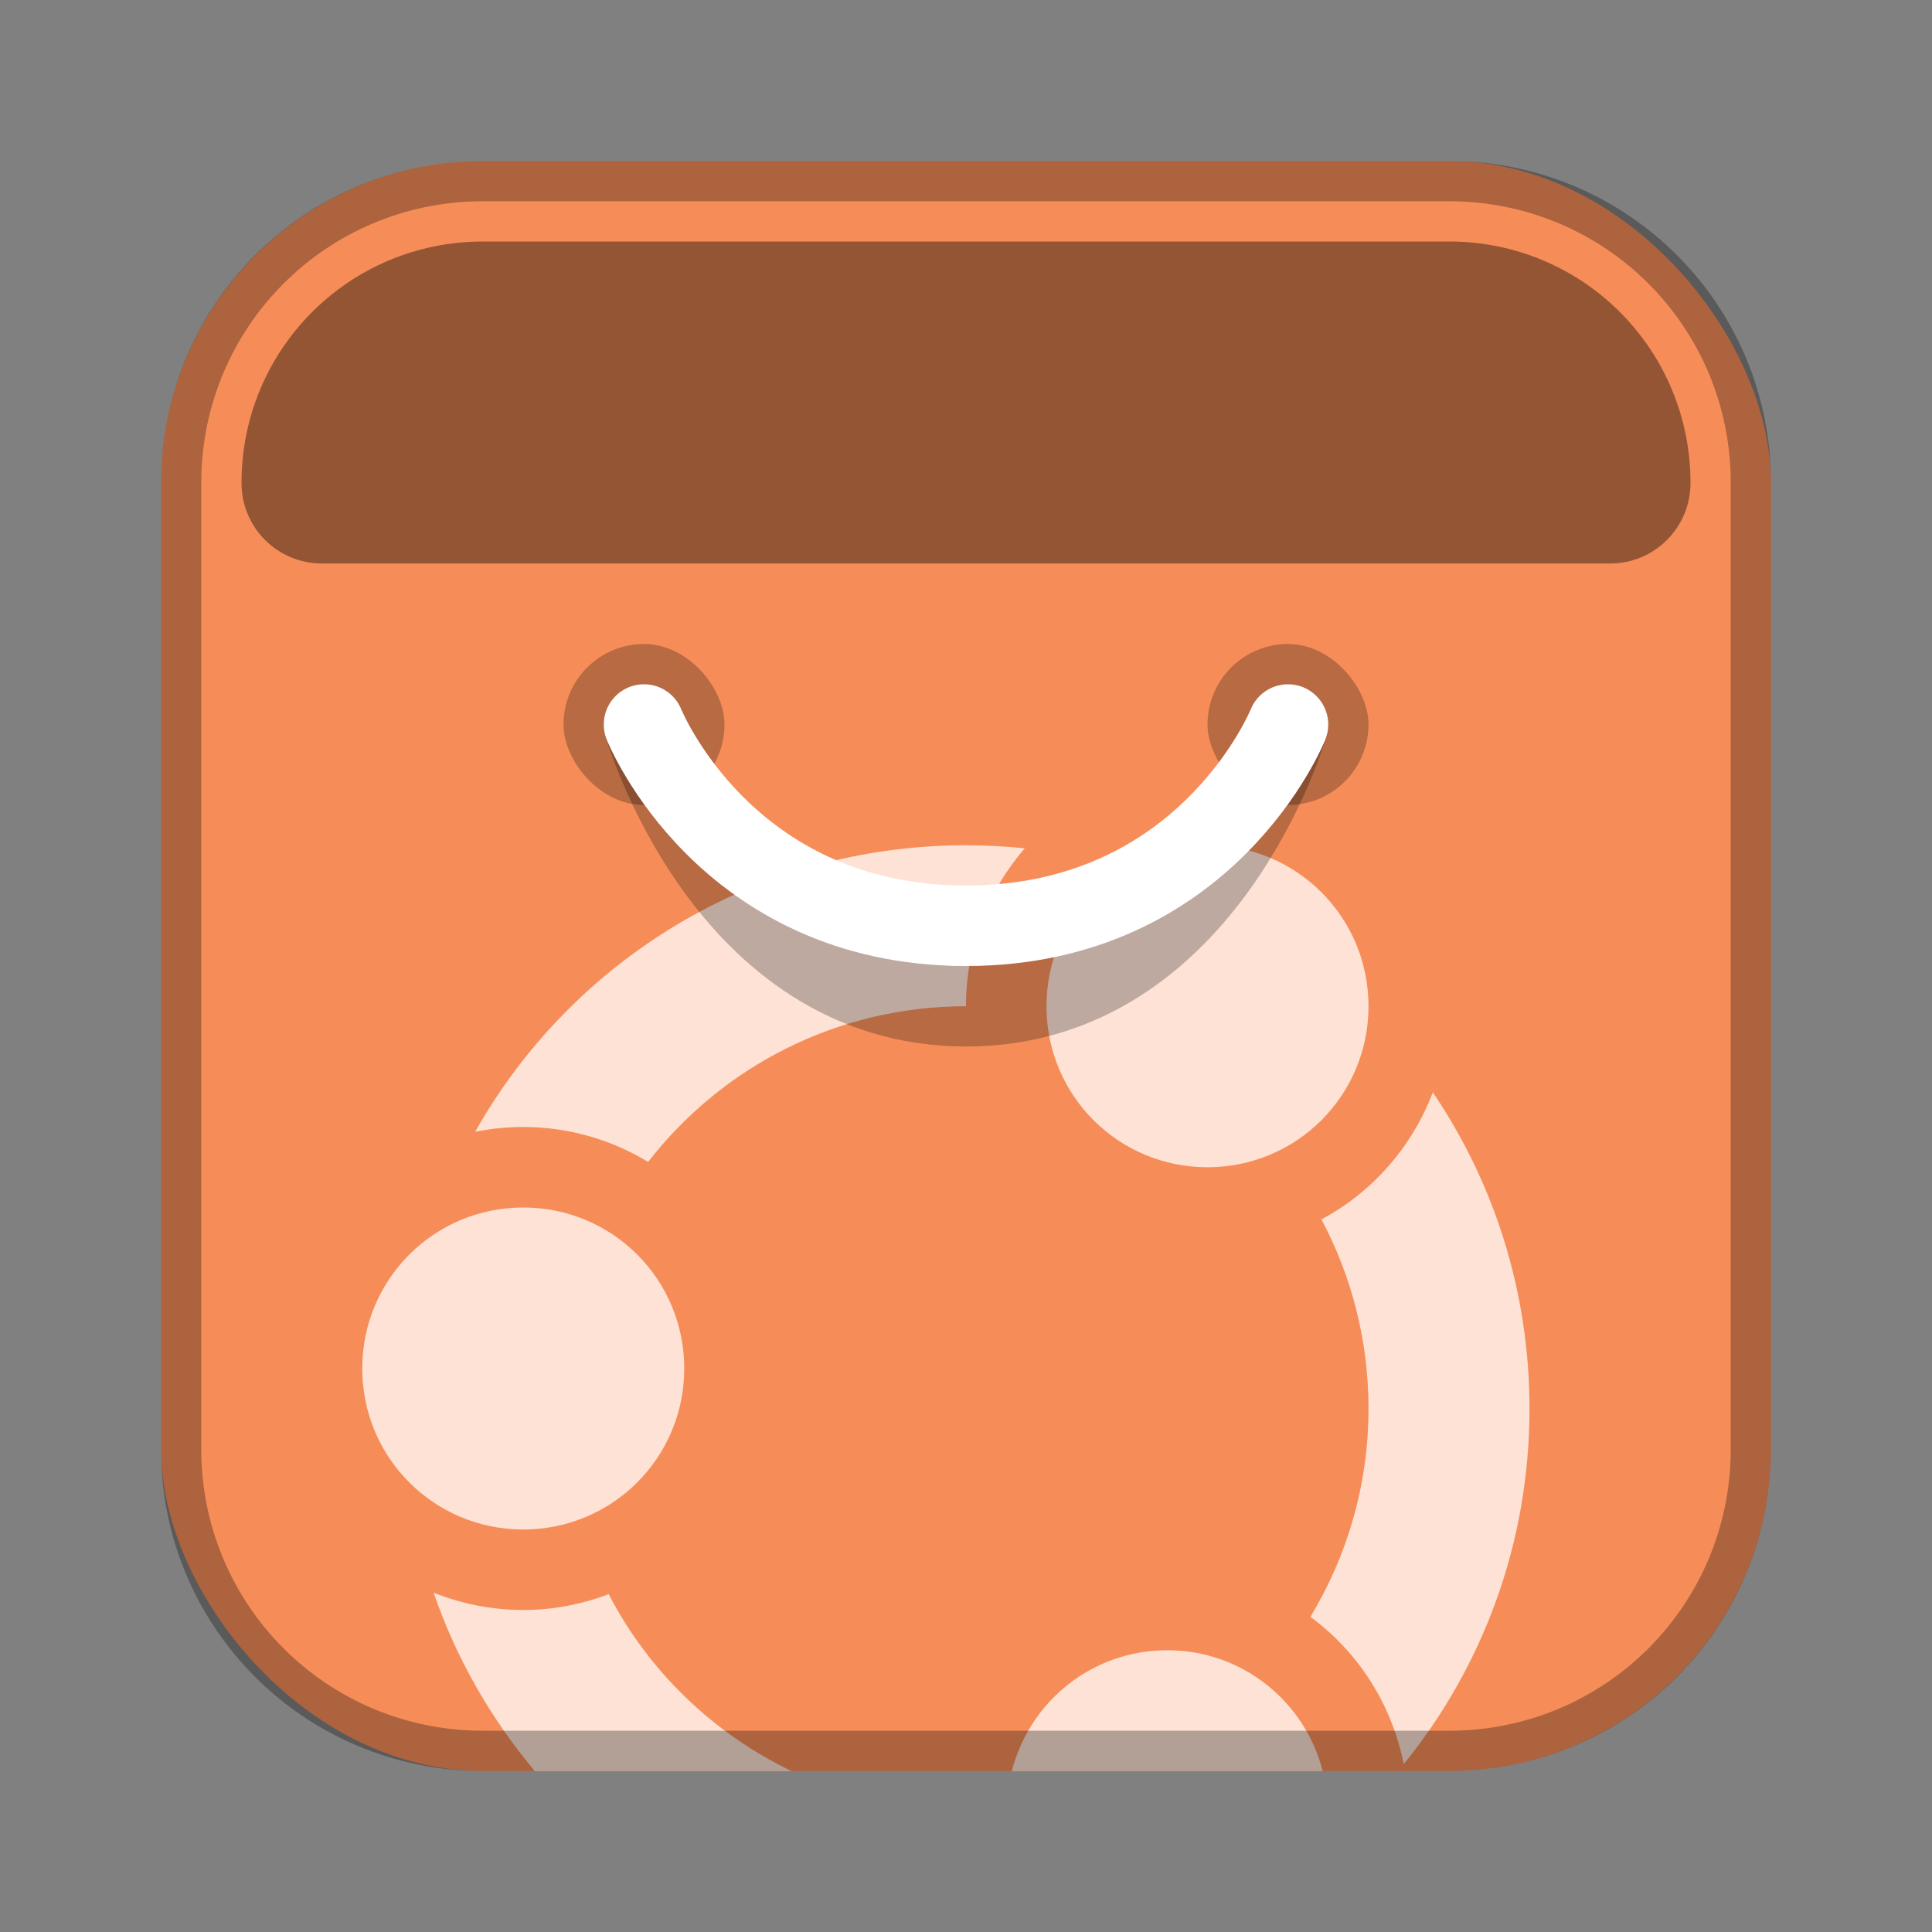 <?xml version="1.0" encoding="UTF-8"?>
<!-- Created with Inkscape (http://www.inkscape.org/) -->
<svg id="SVGRoot" width="48px" height="48px" version="1.1" viewBox="0 0 48 48" xmlns="http://www.w3.org/2000/svg" xmlns:cc="http://creativecommons.org/ns#" xmlns:dc="http://purl.org/dc/elements/1.1/" xmlns:rdf="http://www.w3.org/1999/02/22-rdf-syntax-ns#">
 <rect x="0" y="0" width="48" height="48" fill="#808080" stroke="none"/>
 <defs id="defs815">
  <style id="style819">.cls-1{fill:none;stroke:#fff;stroke-linecap:round;stroke-linejoin:round;}</style>
 </defs>
 <g id="layer1">
  <rect id="rect1373-5" x="4" y="4" width="40" height="40" ry="8" fill="#f68d59" fill-rule="evenodd" style="paint-order:stroke fill markers"/>
  <path id="rect817-2" d="m24 21c-5.25 0-9.798 2.866-12.195 7.119 0.386-0.077 0.786-0.119 1.195-0.119 1.139 0 2.198 0.32 3.103 0.867 1.827-2.352 4.675-3.867 7.896-3.867 0-1.505 0.552-2.873 1.461-3.924-0.48-0.049-0.967-0.076-1.461-0.076zm6 0c-2.216 0-4 1.784-4 4s1.784 4 4 4 4-1.784 4-4-1.784-4-4-4zm5.598 6.139c-0.516 1.357-1.5 2.48-2.768 3.156 0.746 1.401 1.17 3.001 1.17 4.705 0 1.898-0.533 3.662-1.443 5.17 1.182 0.87 2.022 2.164 2.318 3.66 1.953-2.406 3.125-5.476 3.125-8.83 0-2.919-0.886-5.623-2.402-7.861zm-22.598 2.861c-2.216 0-4 1.784-4 4s1.784 4 4 4 4-1.784 4-4-1.784-4-4-4zm-2.227 9.57c0.563 1.638 1.425 3.132 2.512 4.43h6.375c-1.946-0.939-3.545-2.477-4.537-4.393-0.66 0.249-1.373 0.393-2.123 0.393-0.788 0-1.538-0.156-2.227-0.43zm18.227 1.43c-1.869 0-3.418 1.274-3.861 3h7.723c-0.444-1.726-1.993-3-3.861-3z" fill="#fff" fill-rule="evenodd" opacity=".75" style="paint-order:normal"/>
  <path id="rect818" d="m12 6c-3.324 0-6 2.676-6 6 0 1.108 0.892 2 2 2h32c1.108 0 2-0.892 2-2 0-3.324-2.676-6-6-6h-24z" fill-rule="evenodd" opacity=".4" style="paint-order:normal"/>
  <rect id="rect822-2" x="14" y="16" width="4" height="4" ry="2" fill-rule="evenodd" opacity=".25" style="paint-order:normal"/>
  <rect id="rect824" x="30" y="16" width="4" height="4" ry="2" fill-rule="evenodd" opacity=".25" style="paint-order:normal"/>
  <path id="path820-8" d="m16 18s2 7 8 7 8-7 8-7" fill="none" opacity=".25" stroke="#000" stroke-linecap="round" stroke-linejoin="round" stroke-width="2"/>
  <path id="path820" d="m16 18s2 5 8 5 8-5 8-5" fill="none" stroke="#fff" stroke-linecap="round" stroke-linejoin="round" stroke-width="2"/>
  <path id="rect817" d="m12 4c-4.432 0-8 3.568-8 8v24c0 4.432 3.568 8 8 8h24c4.432 0 8-3.568 8-8v-24c0-4.432-3.568-8-8-8h-24zm0 1h24c3.878 0 7 3.122 7 7v24c0 3.878-3.122 7-7 7h-24c-3.878 0-7-3.122-7-7v-24c0-3.878 3.122-7 7-7z" fill-rule="evenodd" opacity=".3" style="paint-order:stroke fill markers"/>
 </g>
</svg>
